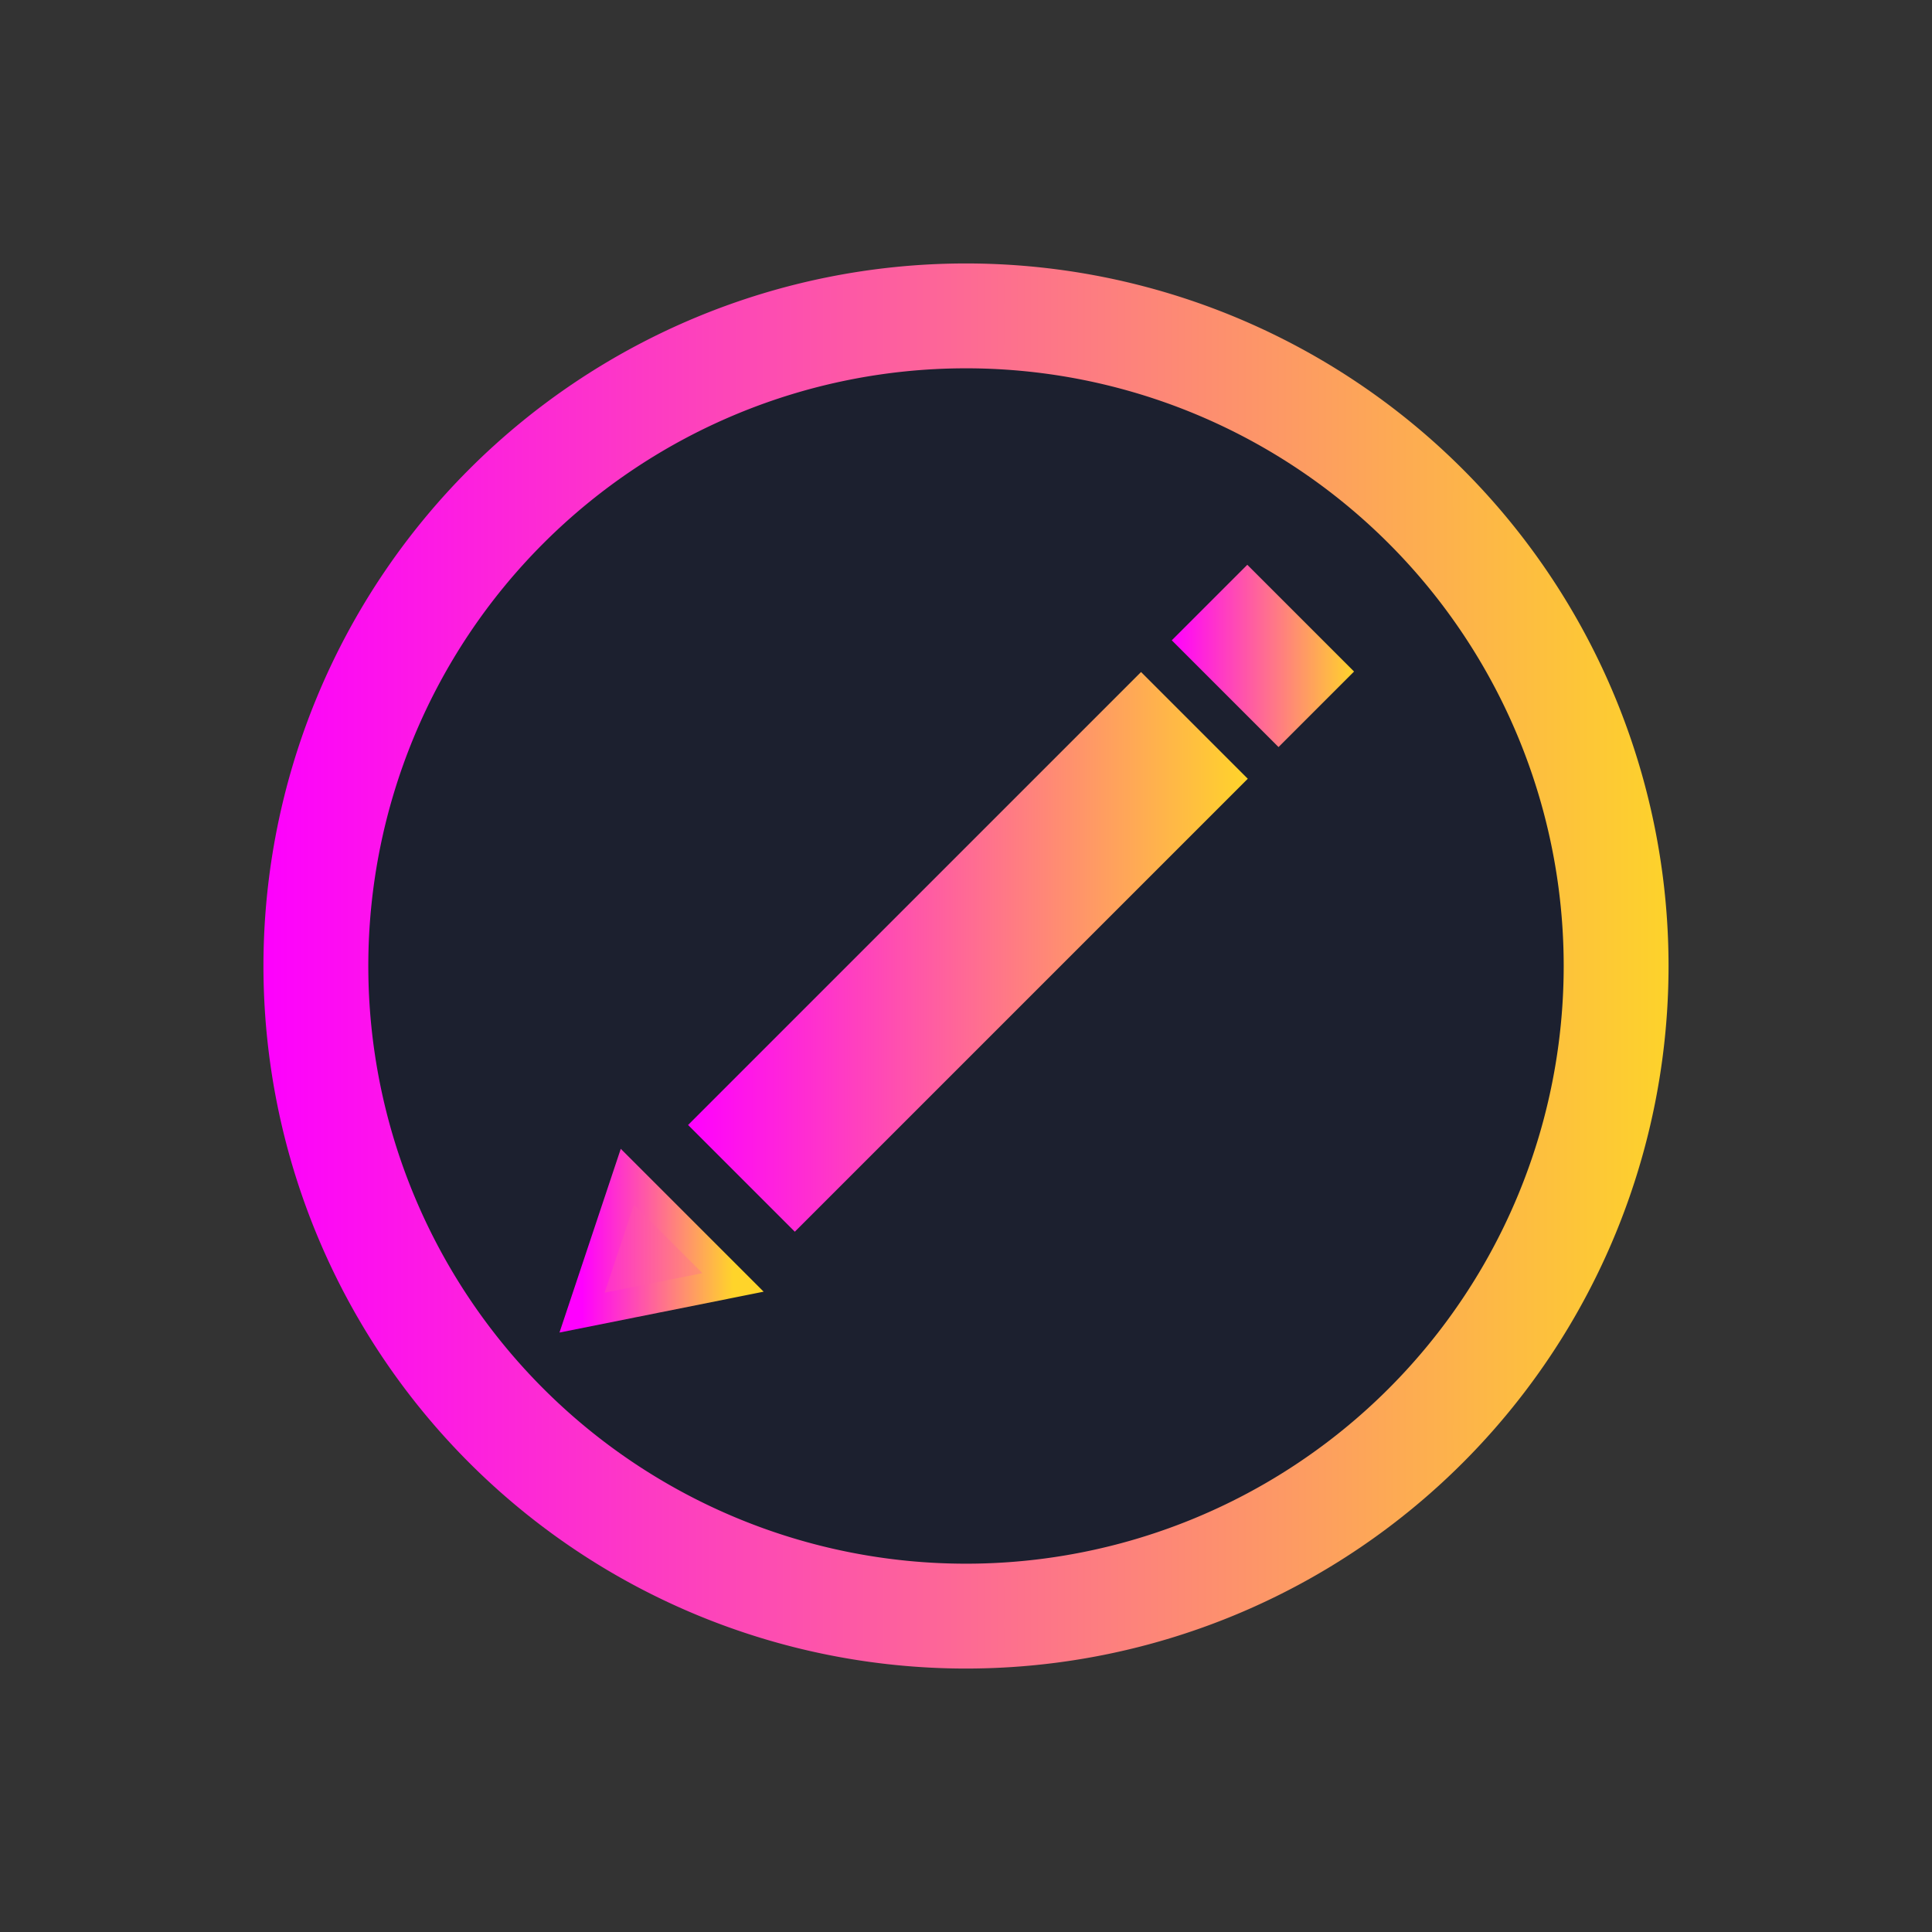 <?xml version="1.0" encoding="UTF-8" standalone="no"?>
<svg
   height="22"
   width="22"
   version="1.1"
   id="svg6"
   sodipodi:docname="korg-todo.svg"
   inkscape:version="1.3.2 (091e20ef0f, 2023-11-25)"
   xmlns:inkscape="http://www.inkscape.org/namespaces/inkscape"
   xmlns:sodipodi="http://sodipodi.sourceforge.net/DTD/sodipodi-0.dtd"
   xmlns:xlink="http://www.w3.org/1999/xlink"
   xmlns="http://www.w3.org/2000/svg"
   xmlns:svg="http://www.w3.org/2000/svg"
   xmlns:rdf="http://www.w3.org/1999/02/22-rdf-syntax-ns#"
   xmlns:cc="http://creativecommons.org/ns#"
   xmlns:dc="http://purl.org/dc/elements/1.1/">
  <rect width="100%" height="100%" fill="#333333" stroke="none"/>
  <defs
     id="defs10">
    <linearGradient
       id="linearGradient3"
       inkscape:collect="always">
      <stop
         style="stop-color:#ff00ff;stop-opacity:1"
         offset="0"
         id="stop1" />
      <stop
         style="stop-color:#ffd42a;stop-opacity:1"
         offset="1"
         id="stop2" />
    </linearGradient>
    <marker
       style="overflow:visible"
       id="DotL"
       refX="0"
       refY="0"
       orient="auto"
       inkscape:stockid="DotL"
       inkscape:isstock="true">
      <path
         transform="matrix(0.8,0,0,0.8,5.92,0.8)"
         style="fill:#000000;fill-opacity:1;fill-rule:evenodd;stroke:#000000;stroke-width:1pt;stroke-opacity:1"
         d="m -2.5,-1 c 0,2.76 -2.24,5 -5,5 -2.76,0 -5,-2.24 -5,-5 0,-2.76 2.24,-5 5,-5 2.76,0 5,2.24 5,5 z"
         id="path898" />
    </marker>
    <linearGradient
       inkscape:collect="always"
       xlink:href="#linearGradient3"
       id="linearGradient2"
       x1="10.708"
       y1="31.535"
       x2="37.174"
       y2="31.535"
       gradientUnits="userSpaceOnUse"
       gradientTransform="matrix(0.605,0,0,0.605,-3.473,-8.064)" />
    <linearGradient
       inkscape:collect="always"
       xlink:href="#linearGradient3"
       id="linearGradient8"
       x1="-33.601"
       y1="17.216"
       x2="-15.066"
       y2="17.216"
       gradientUnits="userSpaceOnUse"
       gradientTransform="matrix(0.344,0,0,0.344,19.388,4.92)" />
    <linearGradient
       inkscape:collect="always"
       xlink:href="#linearGradient3"
       id="linearGradient5"
       x1="9.904"
       y1="5.131"
       x2="11.59"
       y2="5.131"
       gradientUnits="userSpaceOnUse"
       gradientTransform="matrix(1.231,0,0,1.231,1.154,1.154)" />
    <linearGradient
       inkscape:collect="always"
       xlink:href="#linearGradient3"
       id="linearGradient7"
       x1="9.904"
       y1="5.131"
       x2="11.59"
       y2="5.131"
       gradientUnits="userSpaceOnUse"
       gradientTransform="matrix(1.231,0,0,1.231,1.154,1.154)" />
    <linearGradient
       inkscape:collect="always"
       xlink:href="#linearGradient3"
       id="linearGradient10"
       x1="4.448"
       y1="10.578"
       x2="5.844"
       y2="10.578"
       gradientUnits="userSpaceOnUse"
       gradientTransform="matrix(1.231,0,0,1.231,1.154,1.154)" />
    <linearGradient
       inkscape:collect="always"
       xlink:href="#linearGradient3"
       id="linearGradient12"
       x1="4.239"
       y1="10.541"
       x2="6.128"
       y2="10.541"
       gradientUnits="userSpaceOnUse"
       gradientTransform="matrix(1.231,0,0,1.231,1.154,1.154)" />
  </defs>
  <sodipodi:namedview
     pagecolor="#ffffff"
     bordercolor="#666666"
     borderopacity="1"
     objecttolerance="10"
     gridtolerance="10"
     guidetolerance="10"
     inkscape:pageopacity="0"
     inkscape:pageshadow="2"
     inkscape:window-width="1920"
     inkscape:window-height="994"
     id="namedview8"
     showgrid="false"
     inkscape:zoom="22.627417"
     inkscape:cx="9.5017474"
     inkscape:cy="6.4965436"
     inkscape:window-x="0"
     inkscape:window-y="0"
     inkscape:window-maximized="1"
     inkscape:current-layer="svg6"
     inkscape:document-rotation="0"
     inkscape:pagecheckerboard="0"
     inkscape:showpageshadow="2"
     inkscape:deskcolor="#d1d1d1" />
  <path
     id="circle2"
     style="opacity:0.99;fill:url(#linearGradient2);fill-opacity:1;stroke-width:0.605"
     d="M 19,11 A 8,8 0 0 1 11,19 8,8 0 0 1 3,11 a 8,8 0 0 1 8,-8 8,8 0 0 1 8,8 z" />
  <path
     id="circle858"
     style="opacity:1;fill:#1c202f;fill-opacity:1;stroke-width:0.514"
     d="M 17.806,11 A 6.806,6.806 0 0 1 11,17.806 6.806,6.806 0 0 1 4.194,11 6.806,6.806 0 0 1 11,4.194 6.806,6.806 0 0 1 17.806,11 Z" />
  <path
     d="M 13.601,8.26 8.443,13.418"
     id="path6"
     stroke-width="1.719"
     style="fill:#ffffff;fill-opacity:1;stroke:url(#linearGradient8)" />
  <path
     d="m 14.811,7.039 -0.86,0.86"
     stroke-opacity="1.0"
     stroke-width="1.719"
     id="path8"
     style="fill:url(#linearGradient5);fill-opacity:1;stroke:url(#linearGradient7);stroke-opacity:1" />
  <path
     d="m 7.144,13.4 1.203,1.203 -1.719,0.344 z"
     fill-opacity="1.0"
     fill-rule="evenodd"
     id="path12"
     style="fill:url(#linearGradient12);fill-opacity:1;stroke:url(#linearGradient10);stroke-width:0.344" />
</svg>
